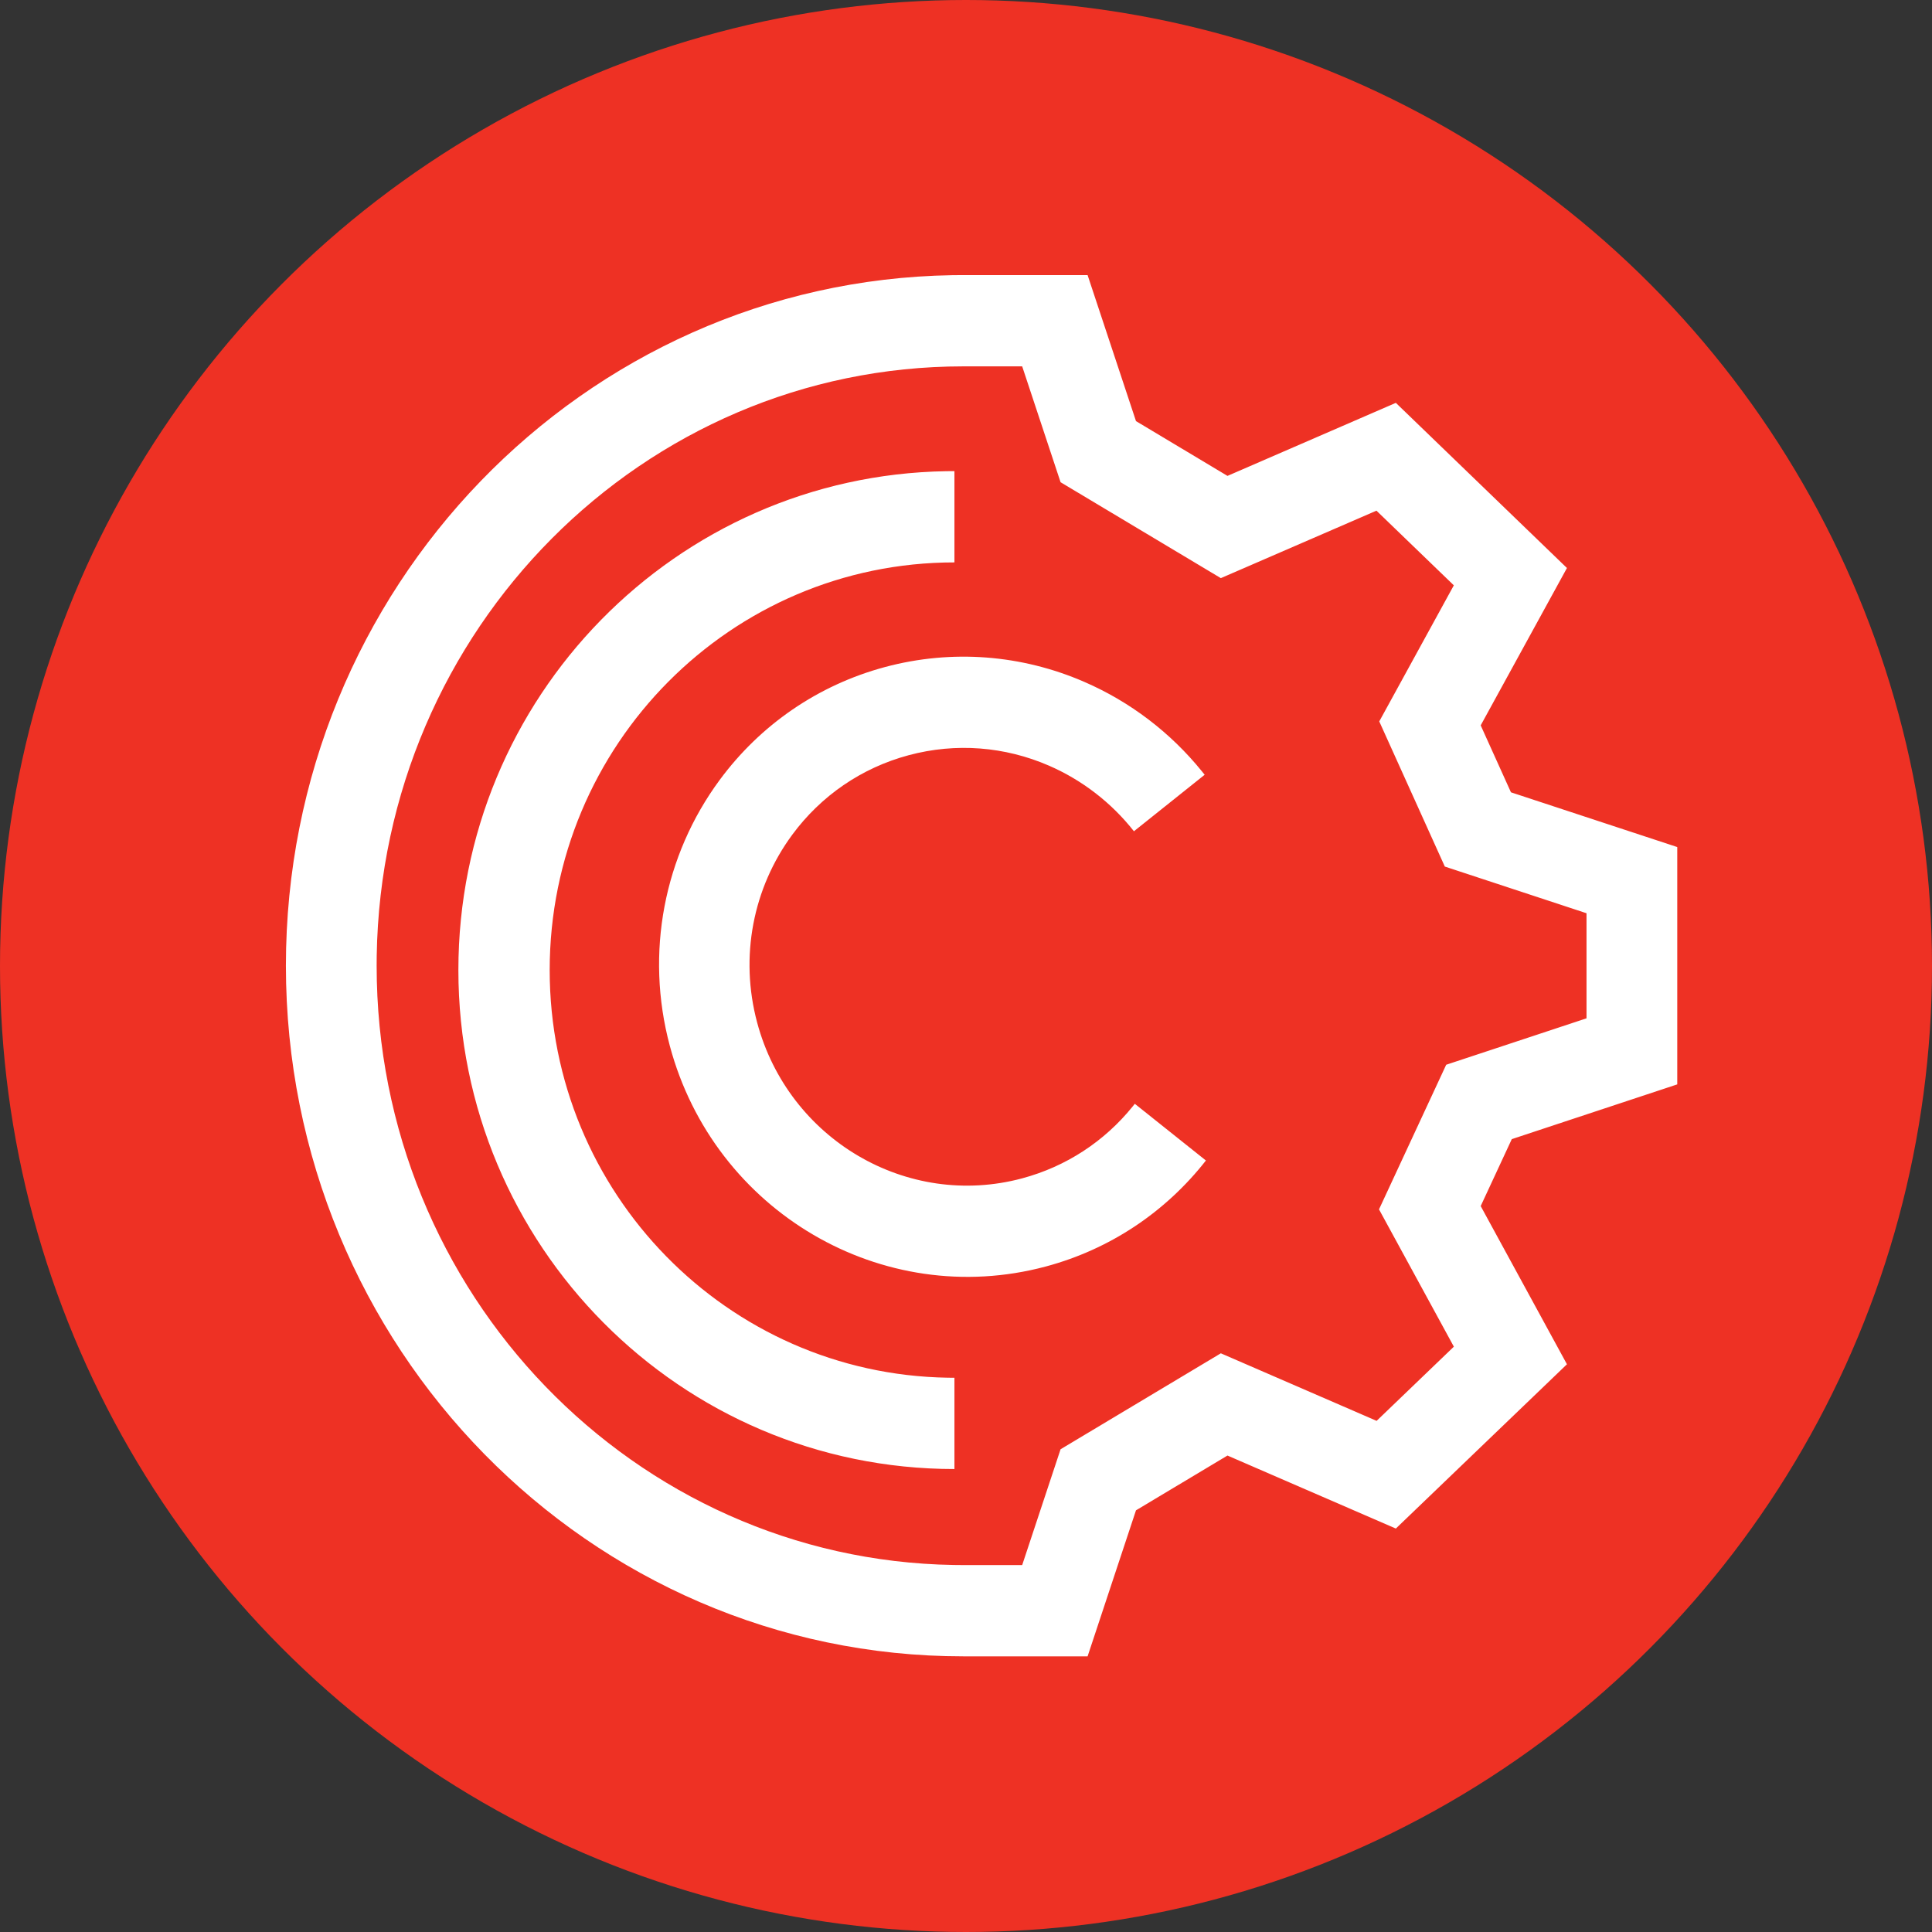<?xml version="1.0" encoding="UTF-8"?>
<svg width="62px" height="62px" viewBox="0 0 62 62" version="1.1" xmlns="http://www.w3.org/2000/svg" xmlns:xlink="http://www.w3.org/1999/xlink">
    <rect x="0" y="0" width="62" height="62" fill="#333333" stroke="none"/>
    <title>Group 26</title>
    <g id="Add-Thermostat-100" stroke="none" stroke-width="1" fill="none" fill-rule="evenodd">
        <g id="Group-26">
            <circle id="椭圆形" fill="#EE3124" cx="31" cy="31" r="31"></circle>
            <path d="M34.902,8.828 L36.455,13.514 L39.391,15.272 L44.794,12.928 L50.285,18.228 L47.517,23.278 L48.488,25.426 L53.825,27.183 L53.825,34.799 L48.515,36.556 L47.517,38.704 L50.285,43.781 L44.794,49.053 L39.391,46.71 L36.455,48.468 L34.902,53.154 L30.915,53.154 C18.908,53.154 9.175,43.231 9.175,30.991 C9.175,18.873 18.714,9.027 30.555,8.831 L30.915,8.828 L34.902,8.828 Z M32.803,11.757 L30.915,11.757 C20.629,11.757 12.256,20.189 12.089,30.673 L12.087,30.991 C12.087,41.516 20.357,50.053 30.604,50.222 L30.915,50.225 L32.803,50.225 L34.035,46.508 L39.178,43.429 L44.177,45.597 L46.656,43.216 L44.254,38.81 L46.41,34.169 L50.913,32.679 L50.913,29.307 L46.366,27.809 L44.262,23.151 L46.655,18.784 L44.172,16.388 L39.178,18.553 L34.035,15.475 L32.803,11.757 Z M30.629,15.119 L30.629,18.048 C23.458,18.048 17.64,23.903 17.64,31.131 C17.64,38.287 23.342,44.097 30.414,44.212 L30.629,44.214 L30.629,47.143 C21.835,47.143 14.71,39.972 14.71,31.131 C14.71,22.378 21.693,15.263 30.366,15.121 L30.629,15.119 Z M34.798,21.883 C36.264,22.519 37.562,23.505 38.573,24.756 L38.659,24.863 L36.389,26.676 C35.666,25.757 34.726,25.033 33.661,24.57 C32.246,23.956 30.676,23.829 29.162,24.235 C27.645,24.641 26.346,25.54 25.427,26.784 C24.164,28.495 23.731,30.702 24.298,32.816 C25.303,36.567 29.111,38.804 32.801,37.815 C34.218,37.435 35.444,36.627 36.35,35.506 L36.417,35.422 L38.699,37.242 C37.404,38.896 35.62,40.092 33.559,40.644 C28.319,42.048 22.919,38.877 21.496,33.566 C20.695,30.578 21.309,27.449 23.096,25.029 C24.4,23.262 26.251,21.982 28.404,21.405 C30.552,20.83 32.789,21.01 34.798,21.883 Z" id="shape备份" fill="#FFFFFF" fill-rule="nonzero"></path>
        </g>
    </g>
</svg>